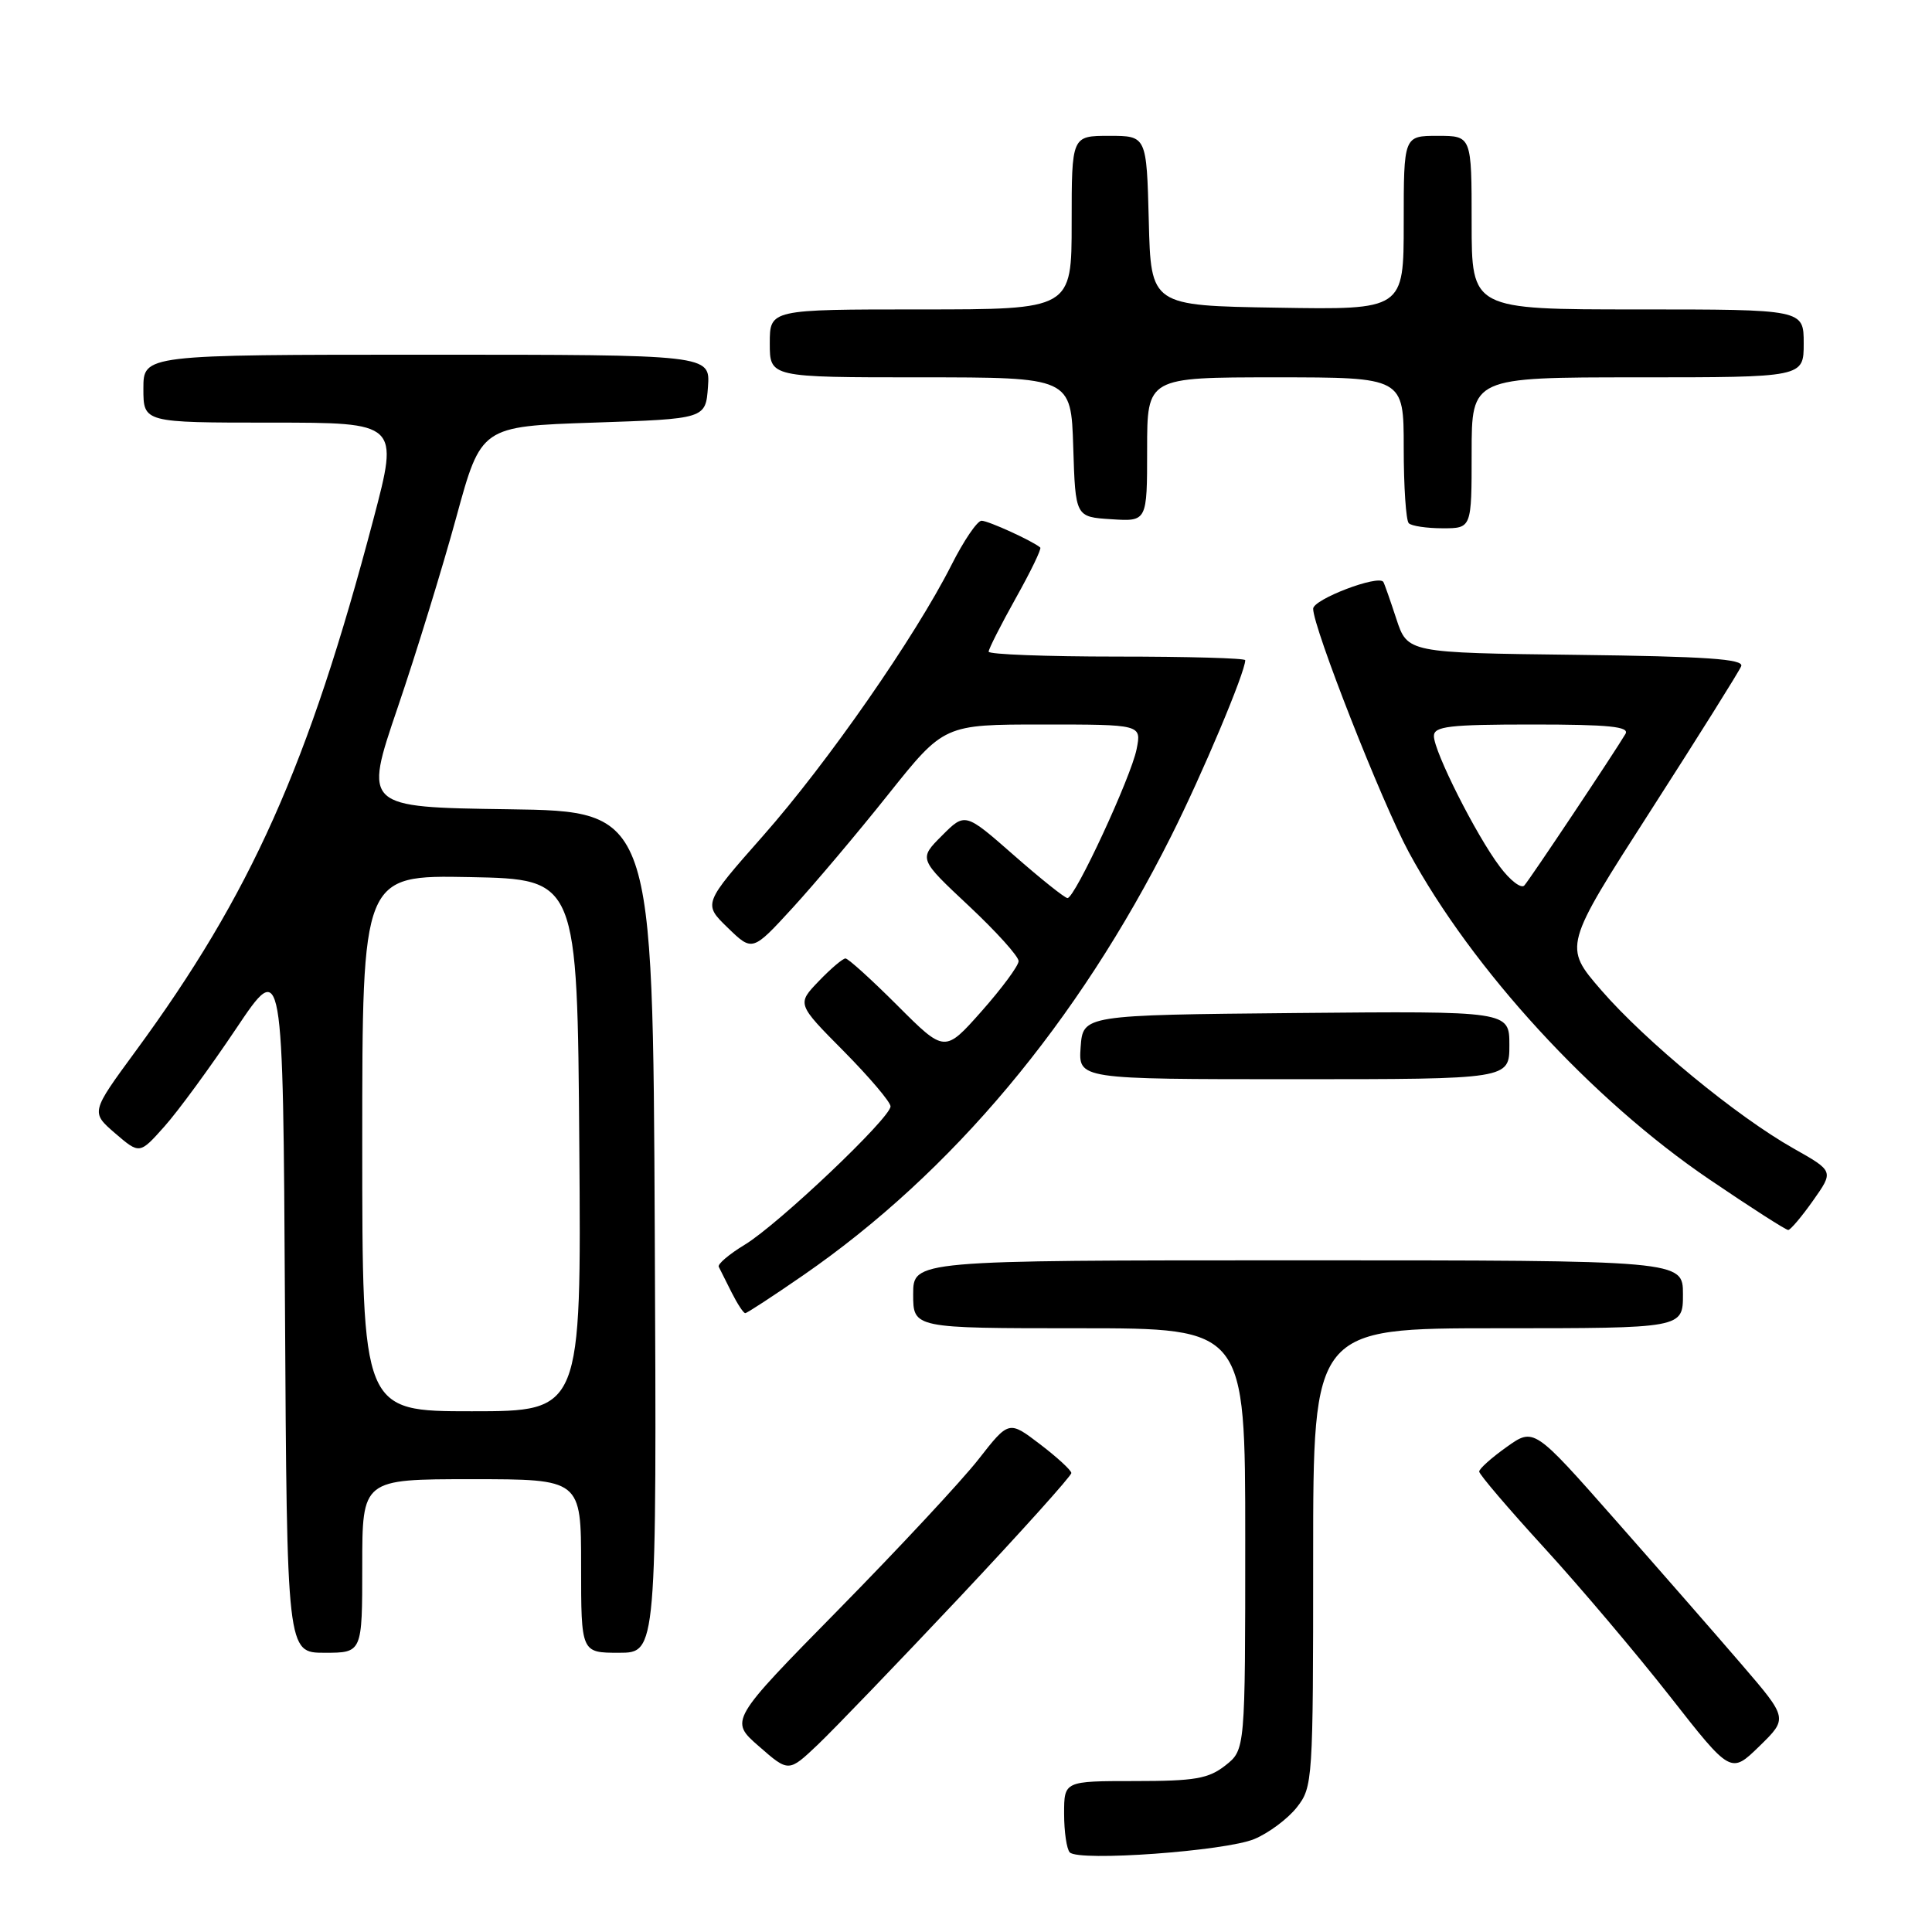 <?xml version="1.0" encoding="UTF-8" standalone="no"?>
<!DOCTYPE svg PUBLIC "-//W3C//DTD SVG 1.1//EN" "http://www.w3.org/Graphics/SVG/1.1/DTD/svg11.dtd" >
<svg xmlns="http://www.w3.org/2000/svg" xmlns:xlink="http://www.w3.org/1999/xlink" version="1.1" viewBox="0 0 256 256">
 <g >
 <path fill="currentColor"
d=" M 166.21 243.68 C 168.11 242.89 170.64 241.00 171.83 239.49 C 173.95 236.80 174.00 236.00 174.00 206.37 C 174.00 176.00 174.00 176.00 198.50 176.00 C 223.00 176.00 223.00 176.00 223.00 171.50 C 223.00 167.00 223.00 167.00 172.00 167.00 C 121.00 167.00 121.00 167.00 121.00 171.50 C 121.00 176.00 121.00 176.00 143.00 176.00 C 165.00 176.00 165.00 176.00 165.00 203.93 C 165.00 231.85 165.00 231.85 162.37 233.93 C 160.13 235.69 158.33 236.00 150.37 236.00 C 141.00 236.00 141.00 236.00 141.00 240.33 C 141.00 242.72 141.34 245.02 141.75 245.45 C 142.93 246.69 162.39 245.28 166.21 243.68 Z  M 127.12 211.68 C 135.30 202.98 141.98 195.55 141.96 195.18 C 141.94 194.81 140.07 193.09 137.80 191.36 C 133.68 188.22 133.68 188.22 129.66 193.36 C 127.45 196.19 119.12 205.13 111.15 213.24 C 96.65 227.99 96.65 227.99 100.58 231.41 C 104.50 234.84 104.50 234.84 108.37 231.17 C 110.49 229.15 118.93 220.38 127.12 211.68 Z  M 230.81 220.59 C 227.46 216.69 219.88 208.02 213.98 201.33 C 203.25 189.16 203.25 189.16 199.63 191.74 C 197.63 193.16 196.00 194.62 196.00 194.99 C 196.00 195.36 199.87 199.90 204.61 205.08 C 209.35 210.26 216.85 219.13 221.28 224.78 C 229.34 235.07 229.34 235.07 233.13 231.38 C 236.91 227.69 236.91 227.69 230.81 220.59 Z  M 48.00 207.50 C 48.00 196.00 48.00 196.00 62.50 196.00 C 77.00 196.00 77.00 196.00 77.00 207.50 C 77.00 219.00 77.00 219.00 82.01 219.00 C 87.02 219.00 87.02 219.00 86.76 163.25 C 86.50 107.50 86.50 107.50 67.35 107.23 C 48.20 106.96 48.20 106.96 52.69 93.77 C 55.16 86.52 58.65 75.16 60.46 68.54 C 63.75 56.50 63.75 56.50 78.63 56.00 C 93.50 55.50 93.50 55.50 93.81 51.25 C 94.11 47.00 94.11 47.00 56.56 47.00 C 19.00 47.00 19.00 47.00 19.00 51.50 C 19.00 56.00 19.00 56.00 35.93 56.00 C 52.85 56.00 52.85 56.00 49.49 68.76 C 40.87 101.44 33.27 118.44 17.95 139.31 C 12.03 147.38 12.03 147.38 15.26 150.17 C 18.50 152.95 18.50 152.95 21.78 149.27 C 23.59 147.25 27.86 141.41 31.28 136.31 C 37.50 127.03 37.50 127.03 37.76 173.02 C 38.02 219.00 38.02 219.00 43.01 219.00 C 48.00 219.00 48.00 219.00 48.00 207.50 Z  M 106.46 168.96 C 126.15 155.35 142.81 135.46 155.18 110.80 C 159.32 102.56 165.00 89.06 165.00 87.48 C 165.00 87.21 157.35 87.00 148.00 87.00 C 138.65 87.00 131.00 86.71 131.00 86.35 C 131.00 85.99 132.62 82.80 134.59 79.27 C 136.57 75.74 138.03 72.72 137.84 72.55 C 136.86 71.70 130.96 69.00 130.06 69.00 C 129.49 69.00 127.70 71.64 126.07 74.87 C 121.27 84.36 109.65 101.08 101.10 110.76 C 93.16 119.76 93.16 119.76 96.43 122.93 C 99.70 126.10 99.70 126.10 105.02 120.30 C 107.94 117.11 113.66 110.34 117.71 105.25 C 125.09 96.00 125.09 96.00 138.17 96.00 C 151.25 96.00 151.25 96.00 150.61 99.25 C 149.89 102.93 142.44 119.00 141.45 119.00 C 141.10 119.00 137.90 116.45 134.35 113.33 C 127.88 107.65 127.88 107.65 124.81 110.73 C 121.73 113.81 121.73 113.81 128.36 120.02 C 132.01 123.44 134.99 126.74 134.97 127.36 C 134.95 127.99 132.74 130.97 130.06 134.00 C 125.18 139.50 125.18 139.50 118.93 133.25 C 115.49 129.81 112.39 127.00 112.03 127.00 C 111.67 127.00 110.07 128.36 108.48 130.02 C 105.59 133.03 105.59 133.03 111.80 139.29 C 115.21 142.74 118.00 146.03 118.00 146.60 C 118.00 148.13 103.16 162.21 98.70 164.92 C 96.62 166.18 95.05 167.51 95.24 167.86 C 95.42 168.21 96.18 169.74 96.94 171.25 C 97.70 172.76 98.51 174.00 98.75 174.00 C 98.98 174.00 102.45 171.73 106.46 168.96 Z  M 240.25 159.07 C 242.99 155.19 242.99 155.19 237.66 152.18 C 230.11 147.92 218.07 138.00 212.17 131.20 C 207.16 125.41 207.16 125.41 218.70 107.45 C 225.04 97.58 230.45 88.95 230.72 88.27 C 231.09 87.32 226.05 86.98 208.85 86.77 C 186.50 86.50 186.50 86.50 185.02 82.00 C 184.21 79.53 183.44 77.33 183.30 77.11 C 182.67 76.11 174.00 79.41 174.00 80.66 C 174.00 83.16 183.10 106.31 186.68 112.93 C 195.08 128.44 210.92 145.70 226.46 156.25 C 231.92 159.96 236.64 162.99 236.95 162.98 C 237.25 162.97 238.74 161.21 240.25 159.07 Z  M 200.00 138.48 C 200.00 133.97 200.00 133.97 171.75 134.23 C 143.50 134.50 143.50 134.50 143.19 138.75 C 142.89 143.00 142.89 143.00 171.44 143.00 C 200.00 143.00 200.00 143.00 200.00 138.48 Z  M 195.00 60.00 C 195.00 50.00 195.00 50.00 217.00 50.00 C 239.00 50.00 239.00 50.00 239.00 45.50 C 239.00 41.00 239.00 41.00 217.00 41.00 C 195.00 41.00 195.00 41.00 195.00 29.50 C 195.00 18.00 195.00 18.00 190.50 18.00 C 186.00 18.00 186.00 18.00 186.00 29.52 C 186.00 41.05 186.00 41.05 169.25 40.77 C 152.50 40.50 152.50 40.50 152.22 29.25 C 151.93 18.00 151.93 18.00 146.97 18.00 C 142.00 18.00 142.00 18.00 142.00 29.50 C 142.00 41.00 142.00 41.00 122.00 41.00 C 102.00 41.00 102.00 41.00 102.00 45.50 C 102.00 50.00 102.00 50.00 121.96 50.00 C 141.92 50.00 141.92 50.00 142.21 59.25 C 142.50 68.50 142.50 68.50 147.25 68.80 C 152.00 69.11 152.00 69.11 152.00 59.55 C 152.00 50.00 152.00 50.00 169.00 50.00 C 186.00 50.00 186.00 50.00 186.00 59.33 C 186.00 64.47 186.30 68.97 186.67 69.33 C 187.03 69.70 189.06 70.00 191.17 70.00 C 195.00 70.00 195.00 70.00 195.00 60.00 Z  M 48.00 151.47 C 48.00 115.95 48.00 115.95 62.25 116.22 C 76.50 116.50 76.50 116.50 76.76 151.75 C 77.03 187.00 77.03 187.00 62.51 187.00 C 48.00 187.00 48.00 187.00 48.00 151.47 Z  M 198.73 114.83 C 195.59 110.67 190.00 99.57 190.00 97.53 C 190.00 96.24 192.01 96.00 203.06 96.00 C 213.23 96.00 215.96 96.28 215.38 97.25 C 213.92 99.72 202.72 116.52 201.98 117.33 C 201.57 117.79 200.10 116.67 198.73 114.83 Z "/>
</g>
</svg>